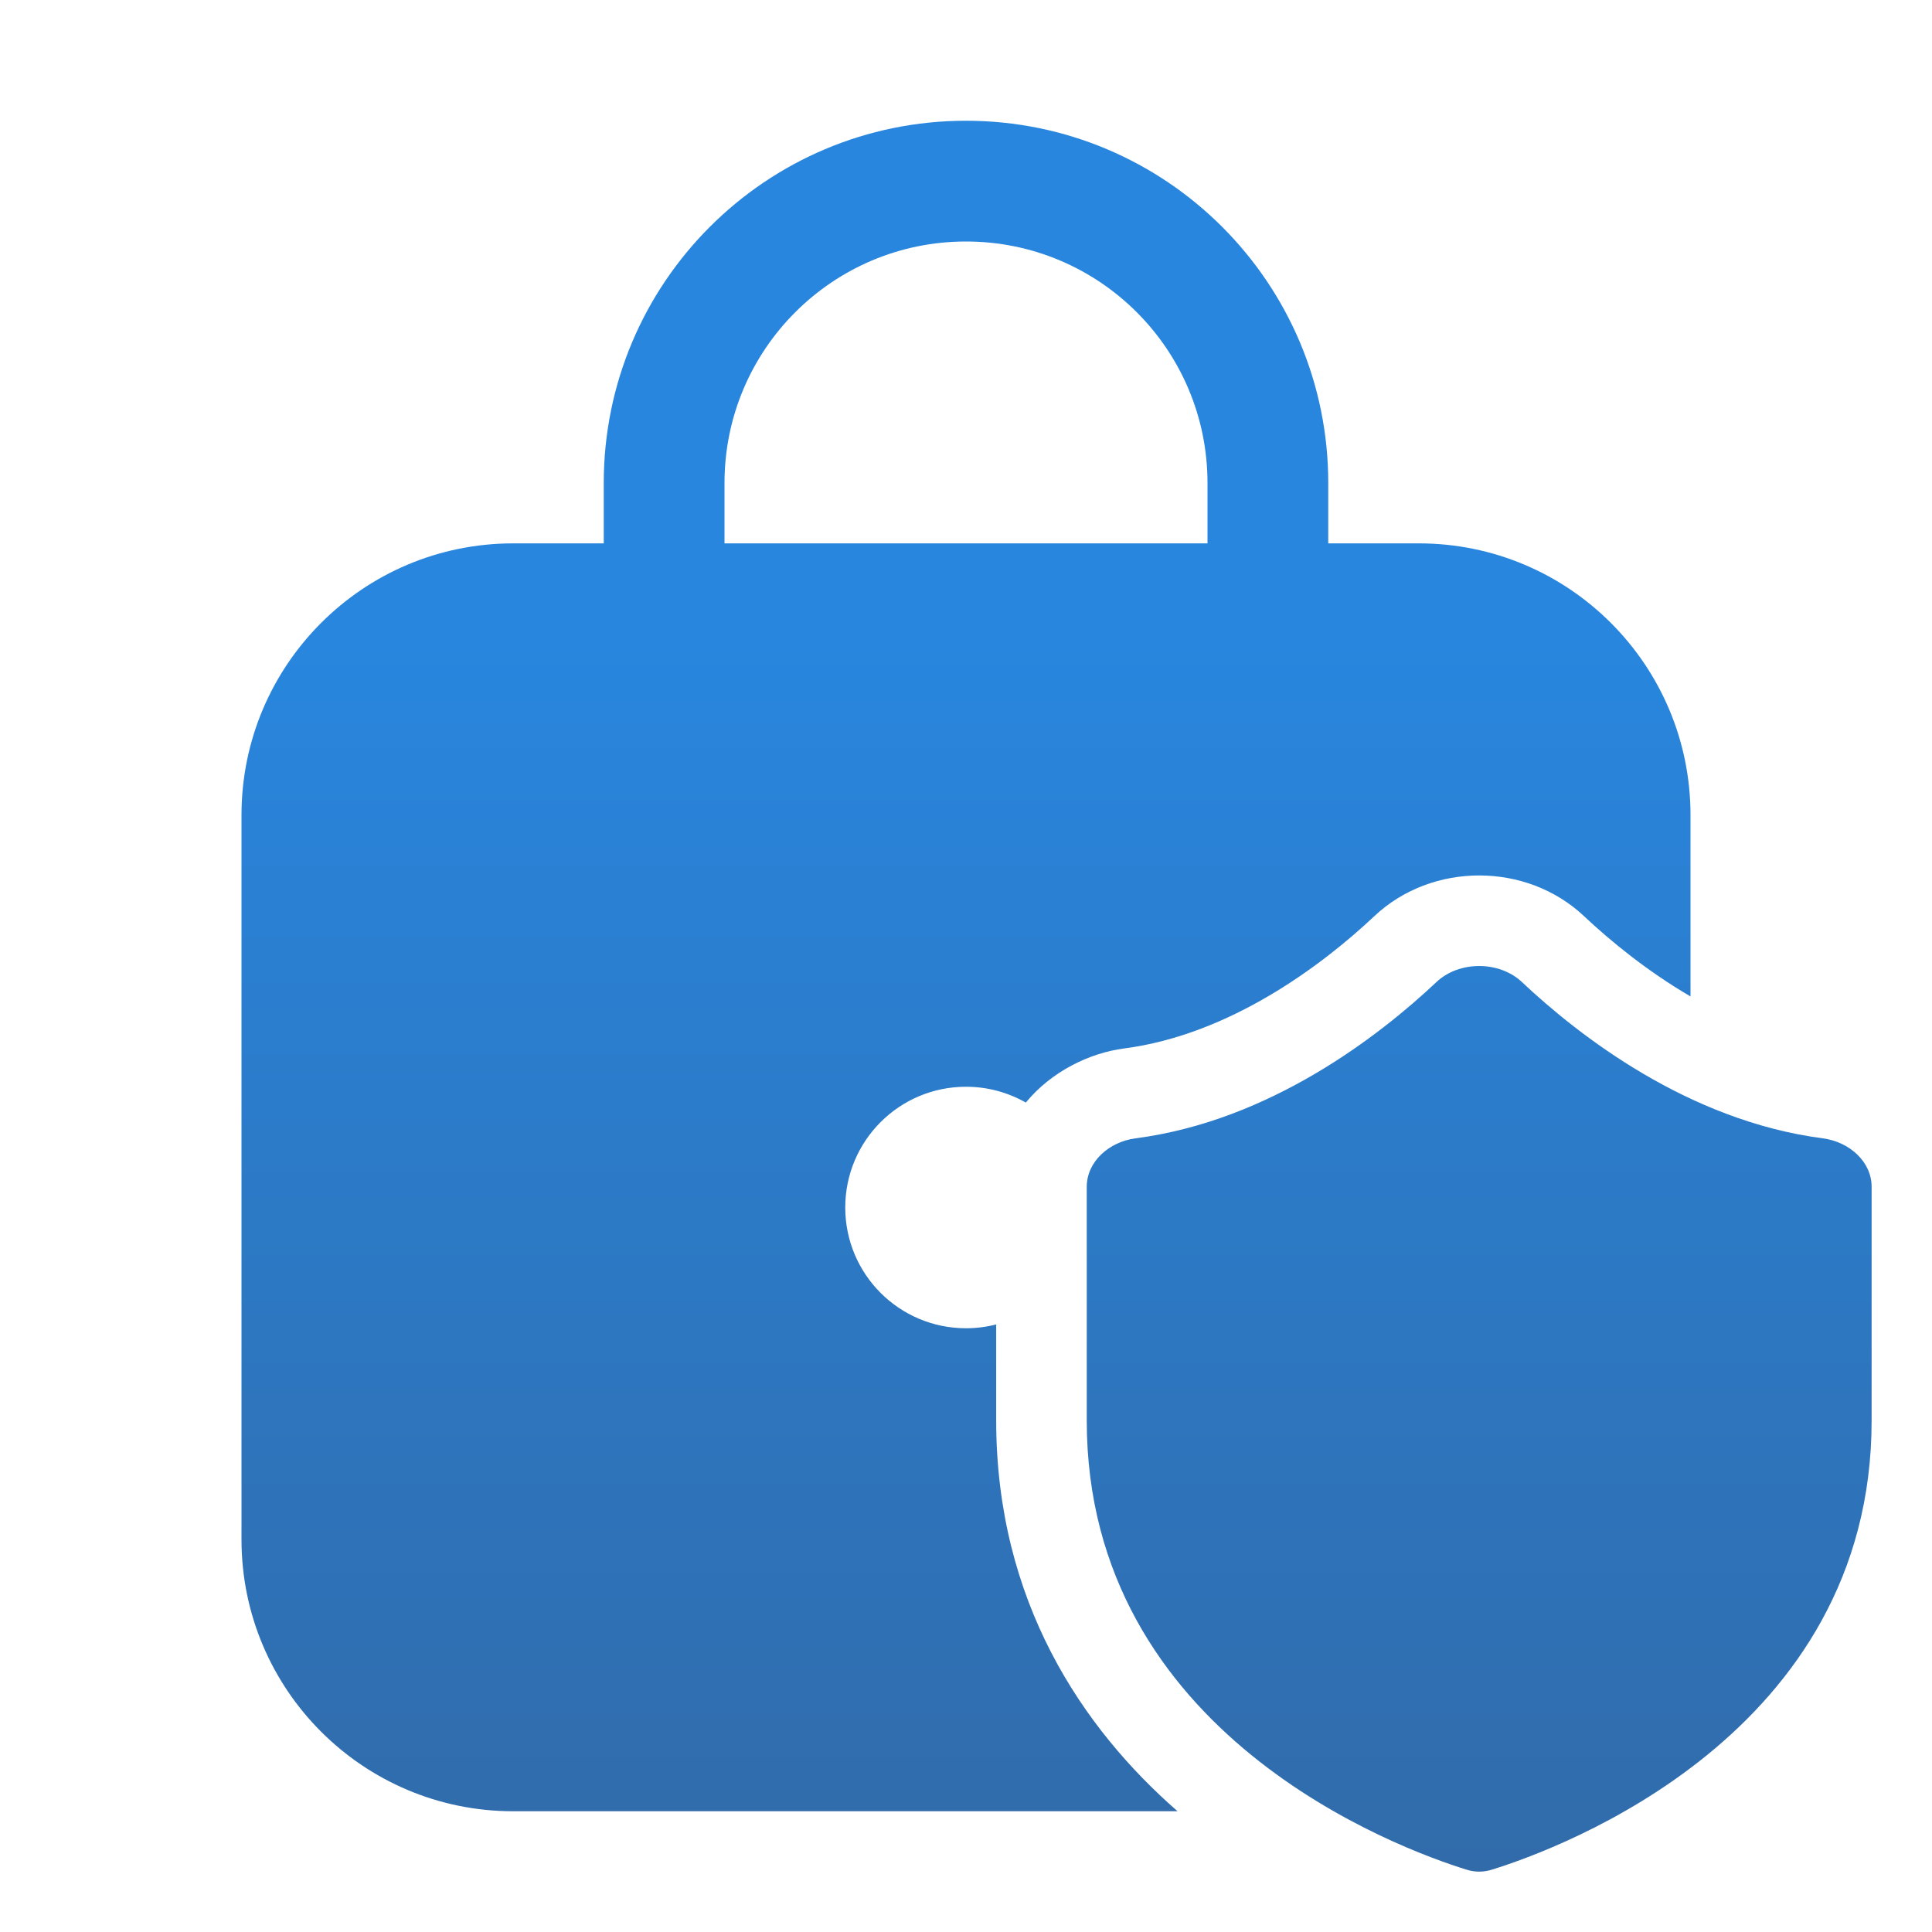 <svg viewBox="0 0 32 32" fill="none" xmlns="http://www.w3.org/2000/svg">
  <g clip-path="url(#clip0_2229_2803)">
    <path
      d="M10 8C10 4.686 12.686 2 16 2C19.314 2 22 4.686 22 8V9H23.5C25.985 9 28 11.015 28 13.5V16.504C27.281 16.084 26.675 15.587 26.235 15.173C25.282 14.276 23.718 14.276 22.765 15.173C21.895 15.992 20.37 17.138 18.617 17.366C18.05 17.44 17.416 17.744 16.991 18.262C16.699 18.096 16.361 18 16 18C14.895 18 14 18.895 14 20C14 21.105 14.895 22 16 22C16.173 22 16.34 21.978 16.5 21.937L16.5 23.528C16.501 26.528 17.932 28.627 19.504 30H8.5C6.015 30 4 27.985 4 25.5V13.5C4 11.015 6.015 9 8.5 9H10V8ZM16 4C13.791 4 12 5.791 12 8V9H20V8C20 5.791 18.209 4 16 4ZM25.207 16.265C26.15 17.153 27.962 18.564 30.19 18.854C30.634 18.912 31 19.243 31 19.657V23.528C31 28.731 25.83 30.62 24.712 30.967C24.572 31.011 24.429 31.011 24.289 30.967C23.171 30.62 18 28.731 18 23.528L18 19.657C18 19.243 18.366 18.912 18.81 18.854C21.038 18.564 22.85 17.153 23.793 16.265C24.168 15.912 24.831 15.912 25.207 16.265Z"
      fill="url(#paint0_linear_2229_2803)" />
  </g>
  <defs>
    <linearGradient id="paint0_linear_2229_2803" x1="17.5" y1="2" x2="17.5" y2="31" gradientUnits="userSpaceOnUse">
      <stop offset="0.297" stop-color="#2886DE" />
      <stop offset="1" stop-color="#316BAA" />
    </linearGradient>
    <clipPath id="clip0_2229_2803">
      <rect width="32" height="32" fill="white" />
    </clipPath>
  </defs>
</svg>